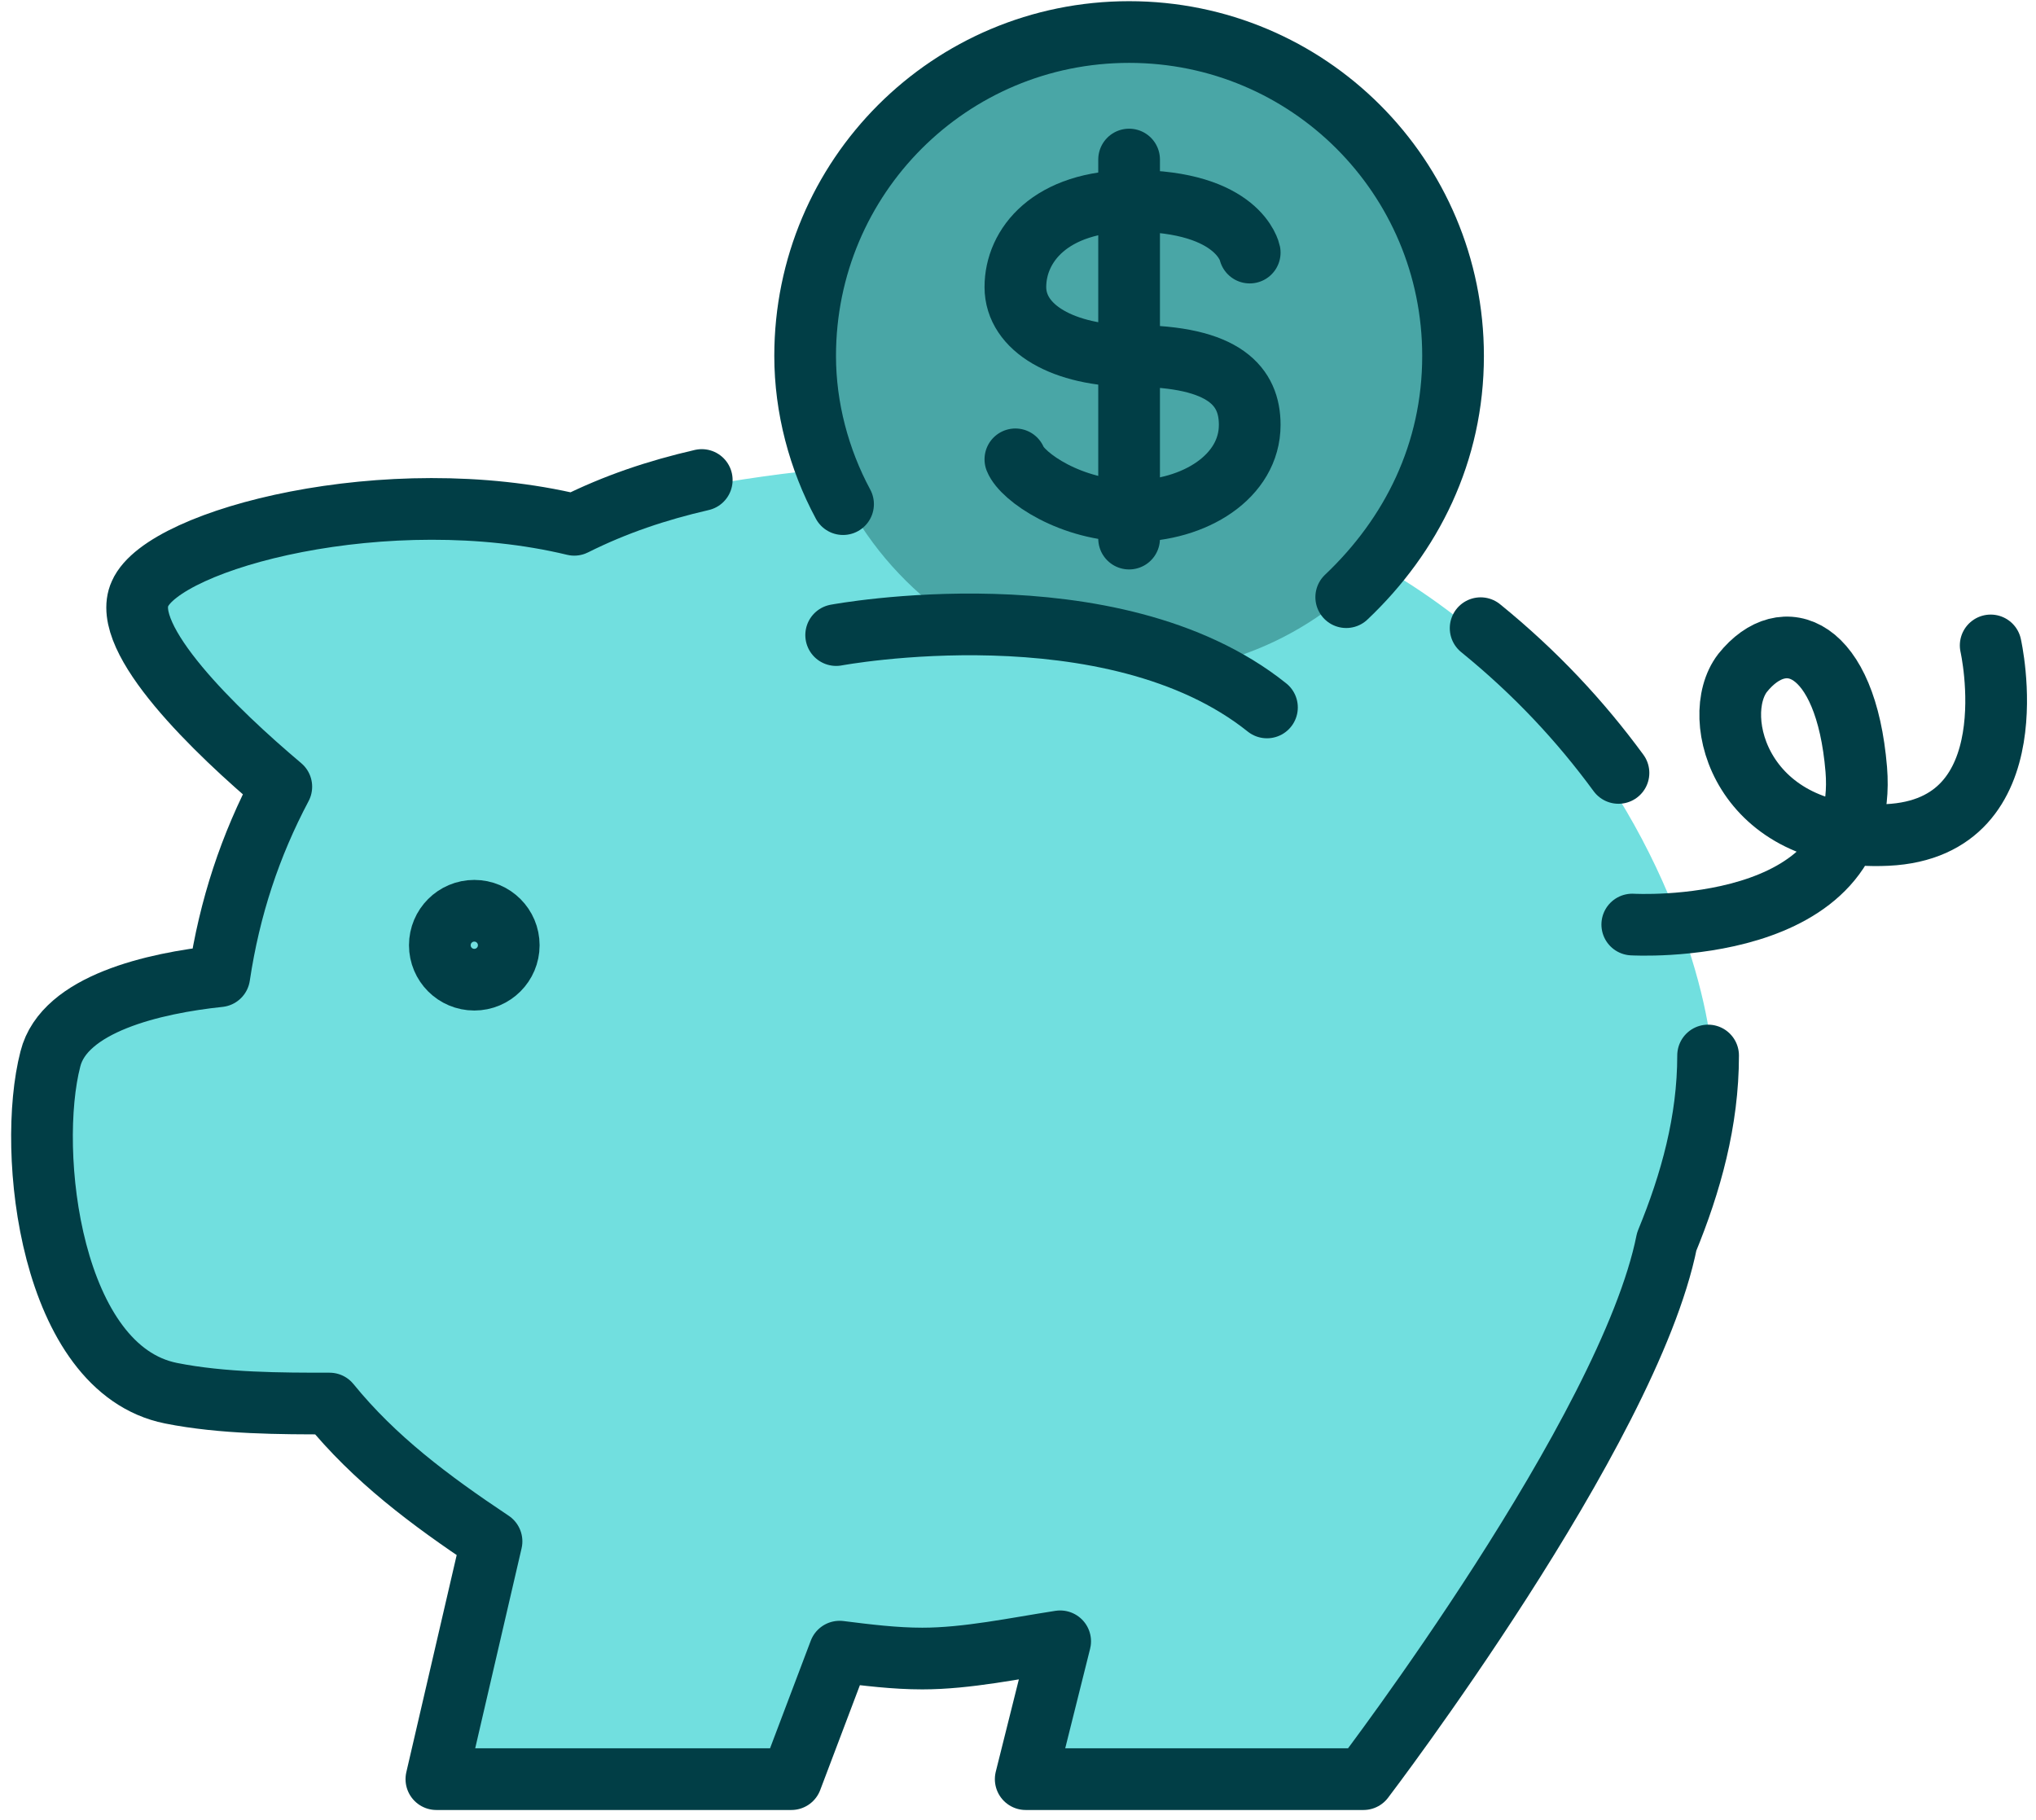 <svg width="132" height="118" viewBox="0 0 132 118" fill="none" xmlns="http://www.w3.org/2000/svg">
<path d="M45.775 31.48C42.87 31.927 40.189 33.044 37.508 34.384C25.442 31.48 10.918 35.278 9.354 38.853C8.014 41.758 14.27 47.791 18.515 51.365C16.504 55.164 15.164 59.186 14.493 63.655C10.248 64.102 4.439 65.442 3.545 69.017C1.981 75.05 3.545 89.126 11.365 90.691C14.717 91.361 18.515 91.361 21.643 91.361C24.548 94.936 28.123 97.617 32.145 100.298L28.57 115.716H51.584L54.712 107.448C56.5 107.672 58.287 107.895 60.075 107.895C62.979 107.895 66.108 107.225 69.012 106.778L66.778 115.716H88.675C88.675 115.716 105.879 93.148 108.337 80.859C109.901 77.061 111.242 73.039 111.018 68.794C110.572 60.08 99.176 22.095 45.775 31.48Z" fill="#71DFDF"/>
<path d="M73.427 1.63C61.808 1.63 52.423 11.014 52.423 22.633C52.423 30.23 56.445 36.71 62.255 40.508C66.947 40.508 72.756 40.955 77.895 43.189C87.503 41.178 94.653 32.688 94.653 22.633C94.43 11.014 85.045 1.63 73.427 1.63Z" fill="#49A6A6"/>
<path d="M104.931 50.116C102.473 46.764 99.569 43.636 95.994 40.731" stroke="#013E46" stroke-width="4" stroke-miterlimit="10" stroke-linecap="round" stroke-linejoin="round"/>
<path d="M54.658 32.688C53.094 29.783 52.2 26.431 52.2 23.08C52.2 11.461 61.584 2.077 73.203 2.077C84.822 2.077 94.206 11.461 94.206 23.08C94.206 29.336 91.525 34.699 87.28 38.72" stroke="#013E46" stroke-width="4" stroke-miterlimit="10" stroke-linecap="round" stroke-linejoin="round"/>
<path d="M81.023 16.377C81.023 16.377 80.353 13.025 73.427 13.025C68.064 13.025 65.83 15.93 65.83 18.611C65.83 21.292 68.958 23.08 73.427 23.08C79.459 23.08 81.023 25.09 81.023 27.548C81.023 30.9 77.448 33.134 73.427 33.134C69.405 33.134 66.276 30.9 65.83 29.783" stroke="#013E46" stroke-width="4" stroke-miterlimit="10" stroke-linecap="round" stroke-linejoin="round"/>
<path d="M73.203 10.344V34.922" stroke="#013E46" stroke-width="4" stroke-miterlimit="10" stroke-linecap="round" stroke-linejoin="round"/>
<path d="M30.75 63.522C31.984 63.522 32.984 62.522 32.984 61.288C32.984 60.054 31.984 59.053 30.75 59.053C29.516 59.053 28.516 60.054 28.516 61.288C28.516 62.522 29.516 63.522 30.75 63.522Z" stroke="#013E46" stroke-width="4" stroke-miterlimit="10" stroke-linecap="round" stroke-linejoin="round"/>
<path d="M45.497 31.123C42.592 31.794 39.911 32.688 37.23 34.028C25.164 31.123 10.641 34.922 9.077 38.497C7.736 41.402 13.992 47.434 18.238 51.01C16.227 54.808 14.886 58.83 14.216 63.298C9.97 63.745 4.161 65.086 3.267 68.661C1.703 74.694 3.267 88.77 11.088 90.335C14.439 91.005 18.238 91.005 21.366 91.005C24.27 94.58 27.845 97.261 31.867 99.942L28.292 115.359H51.306L54.434 107.092C56.222 107.316 58.009 107.539 59.797 107.539C62.702 107.539 65.83 106.869 68.734 106.422L66.5 115.359H88.397C88.397 115.359 105.602 92.792 108.059 80.503C109.623 76.705 110.741 72.683 110.741 68.438" stroke="#013E46" stroke-width="4" stroke-miterlimit="10" stroke-linecap="round" stroke-linejoin="round"/>
<path d="M105.825 59.947C105.825 59.947 121.242 60.841 120.348 49.892C119.678 41.849 115.656 40.285 112.975 43.636C110.741 46.541 112.975 54.585 122.359 54.138C131.744 53.691 129.062 41.849 129.062 41.849" stroke="#013E46" stroke-width="4" stroke-miterlimit="10" stroke-linecap="round" stroke-linejoin="round"/>
<path d="M54.211 41.178C54.211 41.178 72.086 37.827 82.141 45.87" stroke="#013E46" stroke-width="4" stroke-miterlimit="10" stroke-linecap="round" stroke-linejoin="round"/>
</svg>
